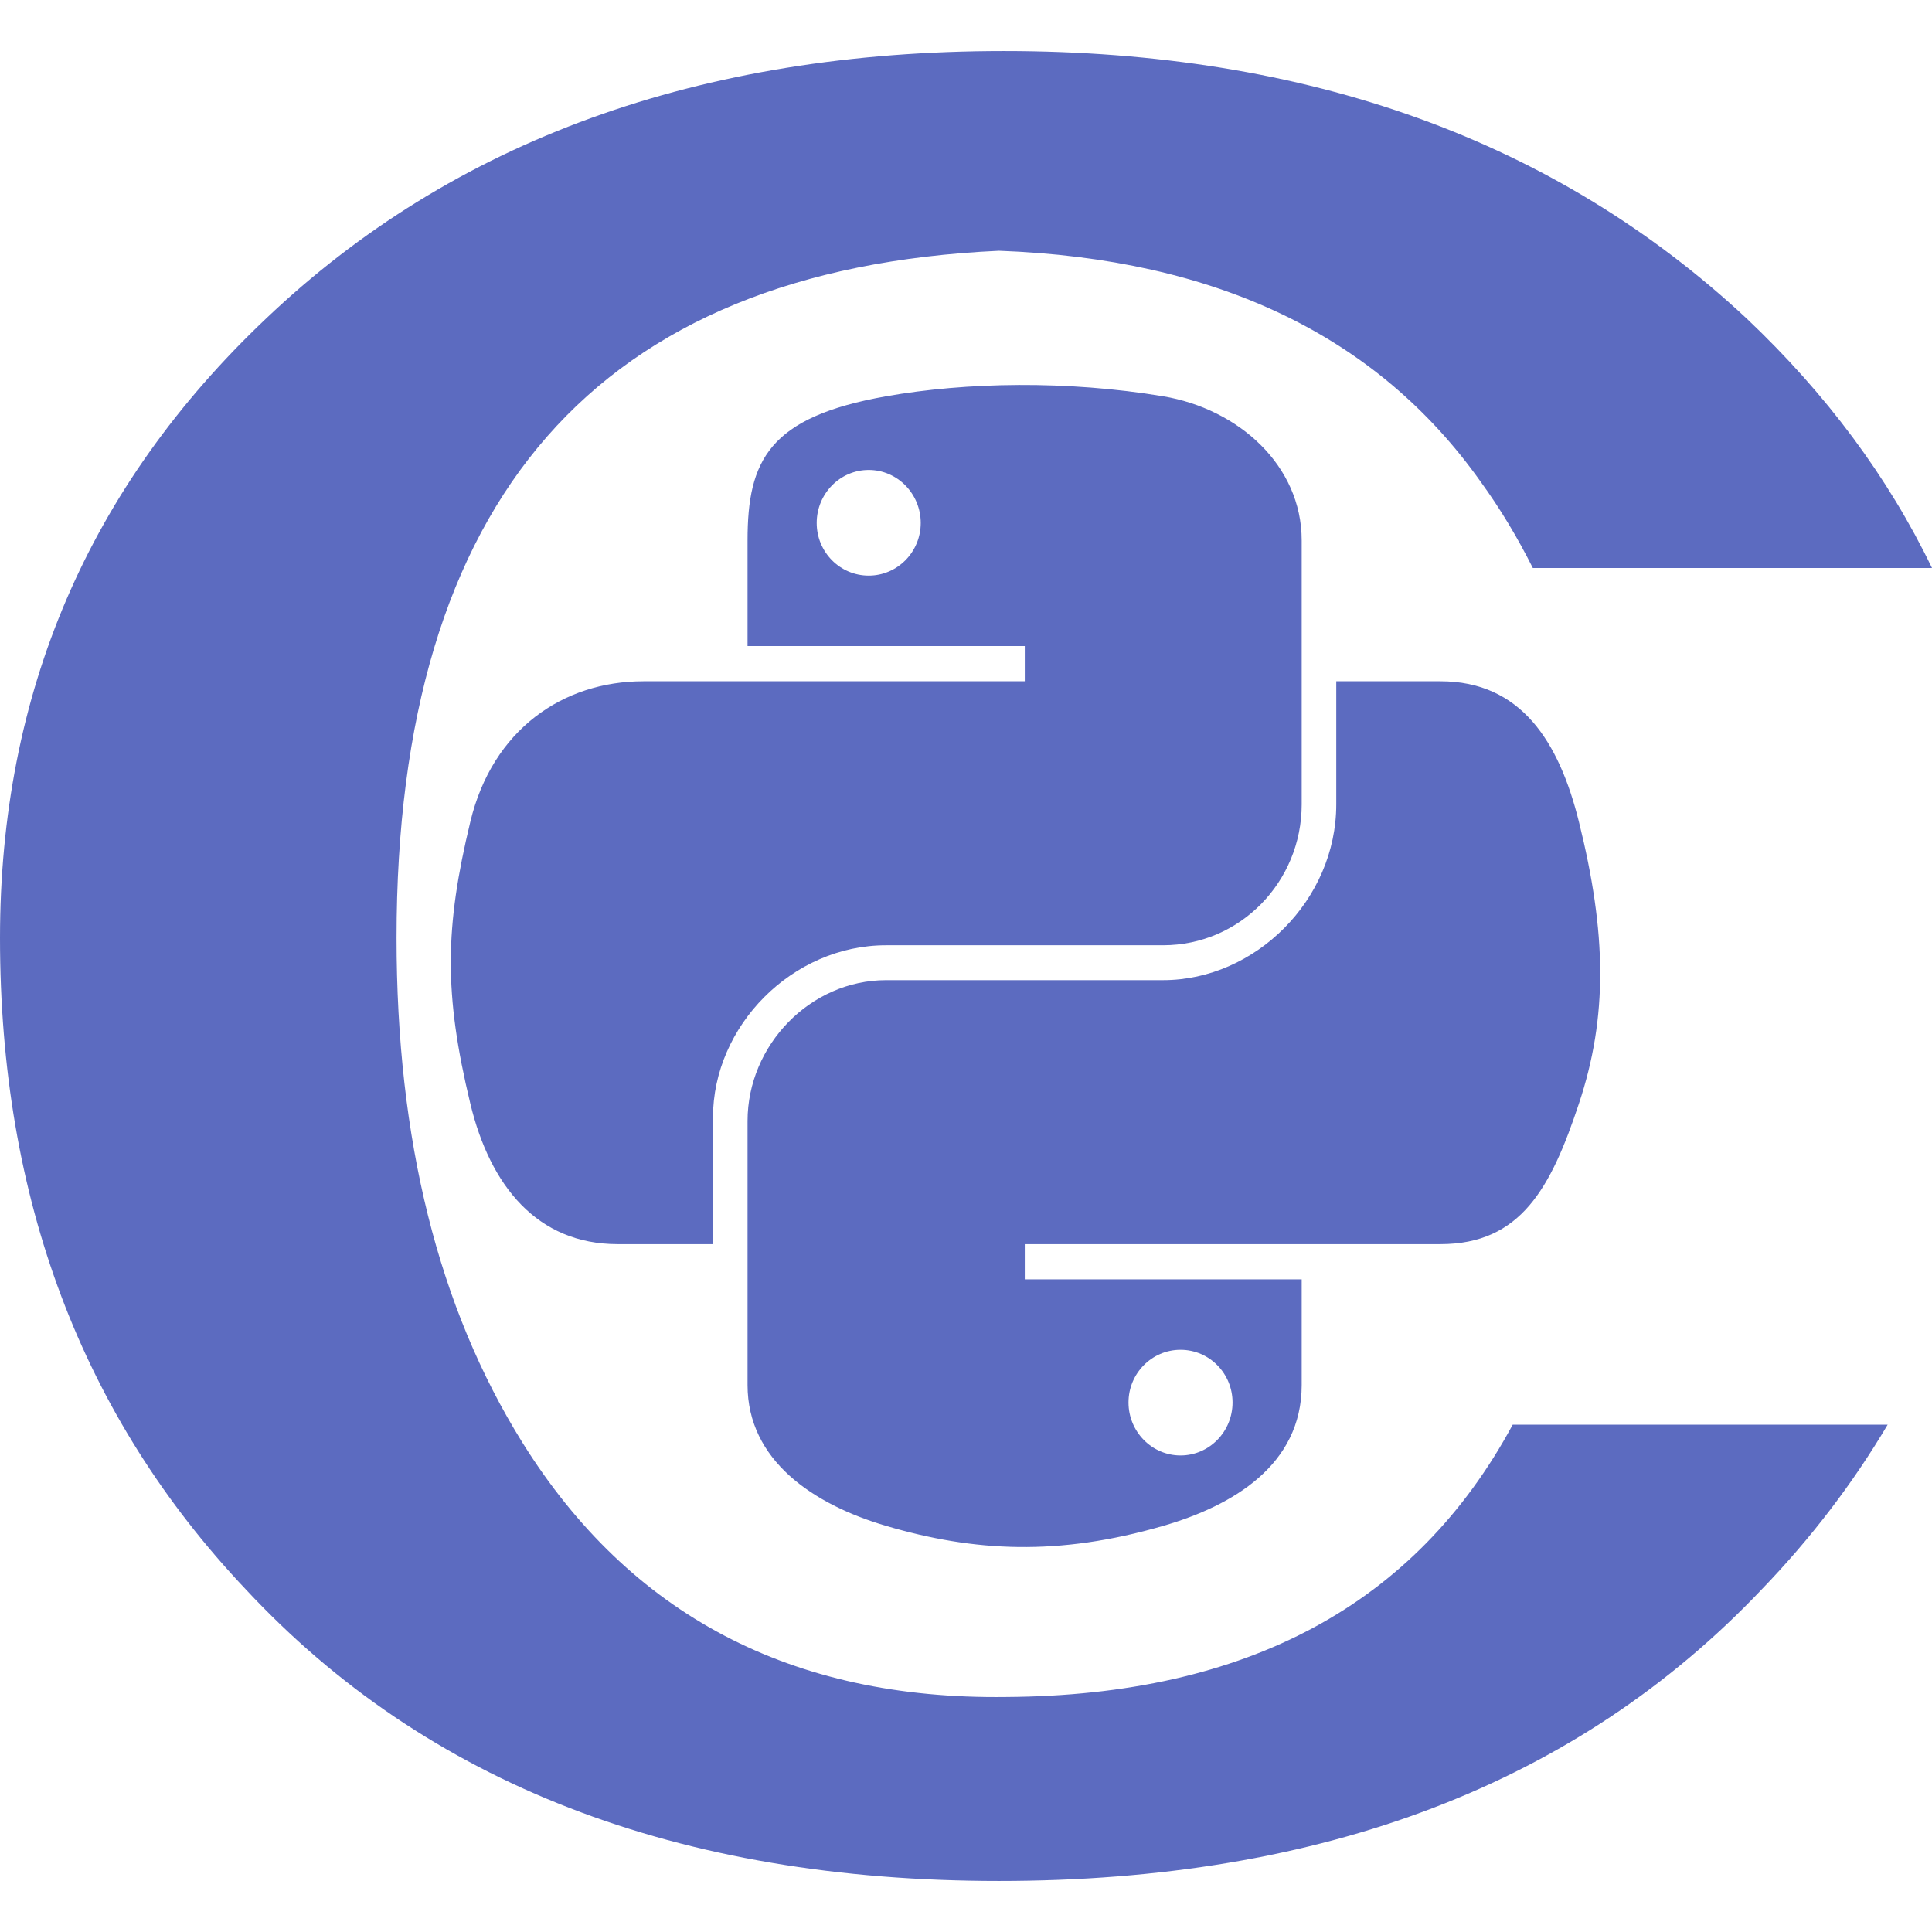 <svg xmlns="http://www.w3.org/2000/svg" width="16" height="16" fill="#5C6BC0" viewBox="0 0 512 512">
  <path
      d="M269.95 102.023c-12.559.058-24.553 1.13-35.107 2.997-31.09 5.492-36.735 16.989-36.735 38.19v28h73.47v9.334H170.536c-21.353 0-40.05 12.834-45.897 37.249-6.746 27.985-7.045 45.448 0 74.668 5.222 21.751 17.694 37.249 39.046 37.249h25.261v-33.567c0-24.25 20.982-45.64 45.897-45.64h73.384c20.428 0 36.735-16.82 36.735-37.334V143.21c0-19.91-16.797-34.867-36.735-38.19-12.621-2.101-25.716-3.056-38.276-2.997m-39.73 22.52c7.588 0 13.785 6.299 13.785 14.043 0 7.717-6.197 13.958-13.786 13.958-7.616 0-13.786-6.24-13.786-13.958 0-7.744 6.17-14.043 13.786-14.043m123.904 56.001v32.625c0 25.293-21.444 46.582-45.897 46.582h-73.384c-20.101 0-36.735 17.204-36.735 37.334v69.959c0 19.91 17.314 31.622 36.735 37.334 23.256 6.838 45.558 8.074 73.384 0 18.496-5.355 36.735-16.133 36.735-37.334v-28h-73.384v-9.334h110.119c21.352 0 29.309-14.894 36.734-37.249 7.67-23.014 7.344-45.145 0-74.668-5.277-21.257-15.355-37.249-36.734-37.249zM312.851 357.71c7.616 0 13.786 6.24 13.786 13.958 0 7.745-6.17 14.043-13.786 14.043-7.589 0-13.786-6.298-13.786-14.043 0-7.717 6.197-13.958 13.786-13.958M266.045 13.522c-80.668 0-145.94 23.721-195.574 70.936C23.495 128.964 0 183.598 0 248.582c0 69.13 21.67 126.679 65.14 172.624 47.933 51.445 114.353 77.272 199.592 77.272 85.982 0 153.358-25.827 202.142-77.272 13.058-13.537 24.163-28.109 33.38-43.658h-99.37c-25.74 47.71-70.468 71.768-134.22 72.171-56.968.762-99.71-21.774-128.194-67.38-22.319-35.792-33.381-80.366-33.381-133.757 0-116.428 53.148-177.221 159.643-182.129 57.605 2.116 100.231 22.53 127.652 61.2 5.22 7.181 9.789 14.83 13.832 22.872H512c-11.622-24.09-27.977-46.086-49.067-66.067-50.59-47.215-116.22-70.936-196.888-70.936"/>
</svg>